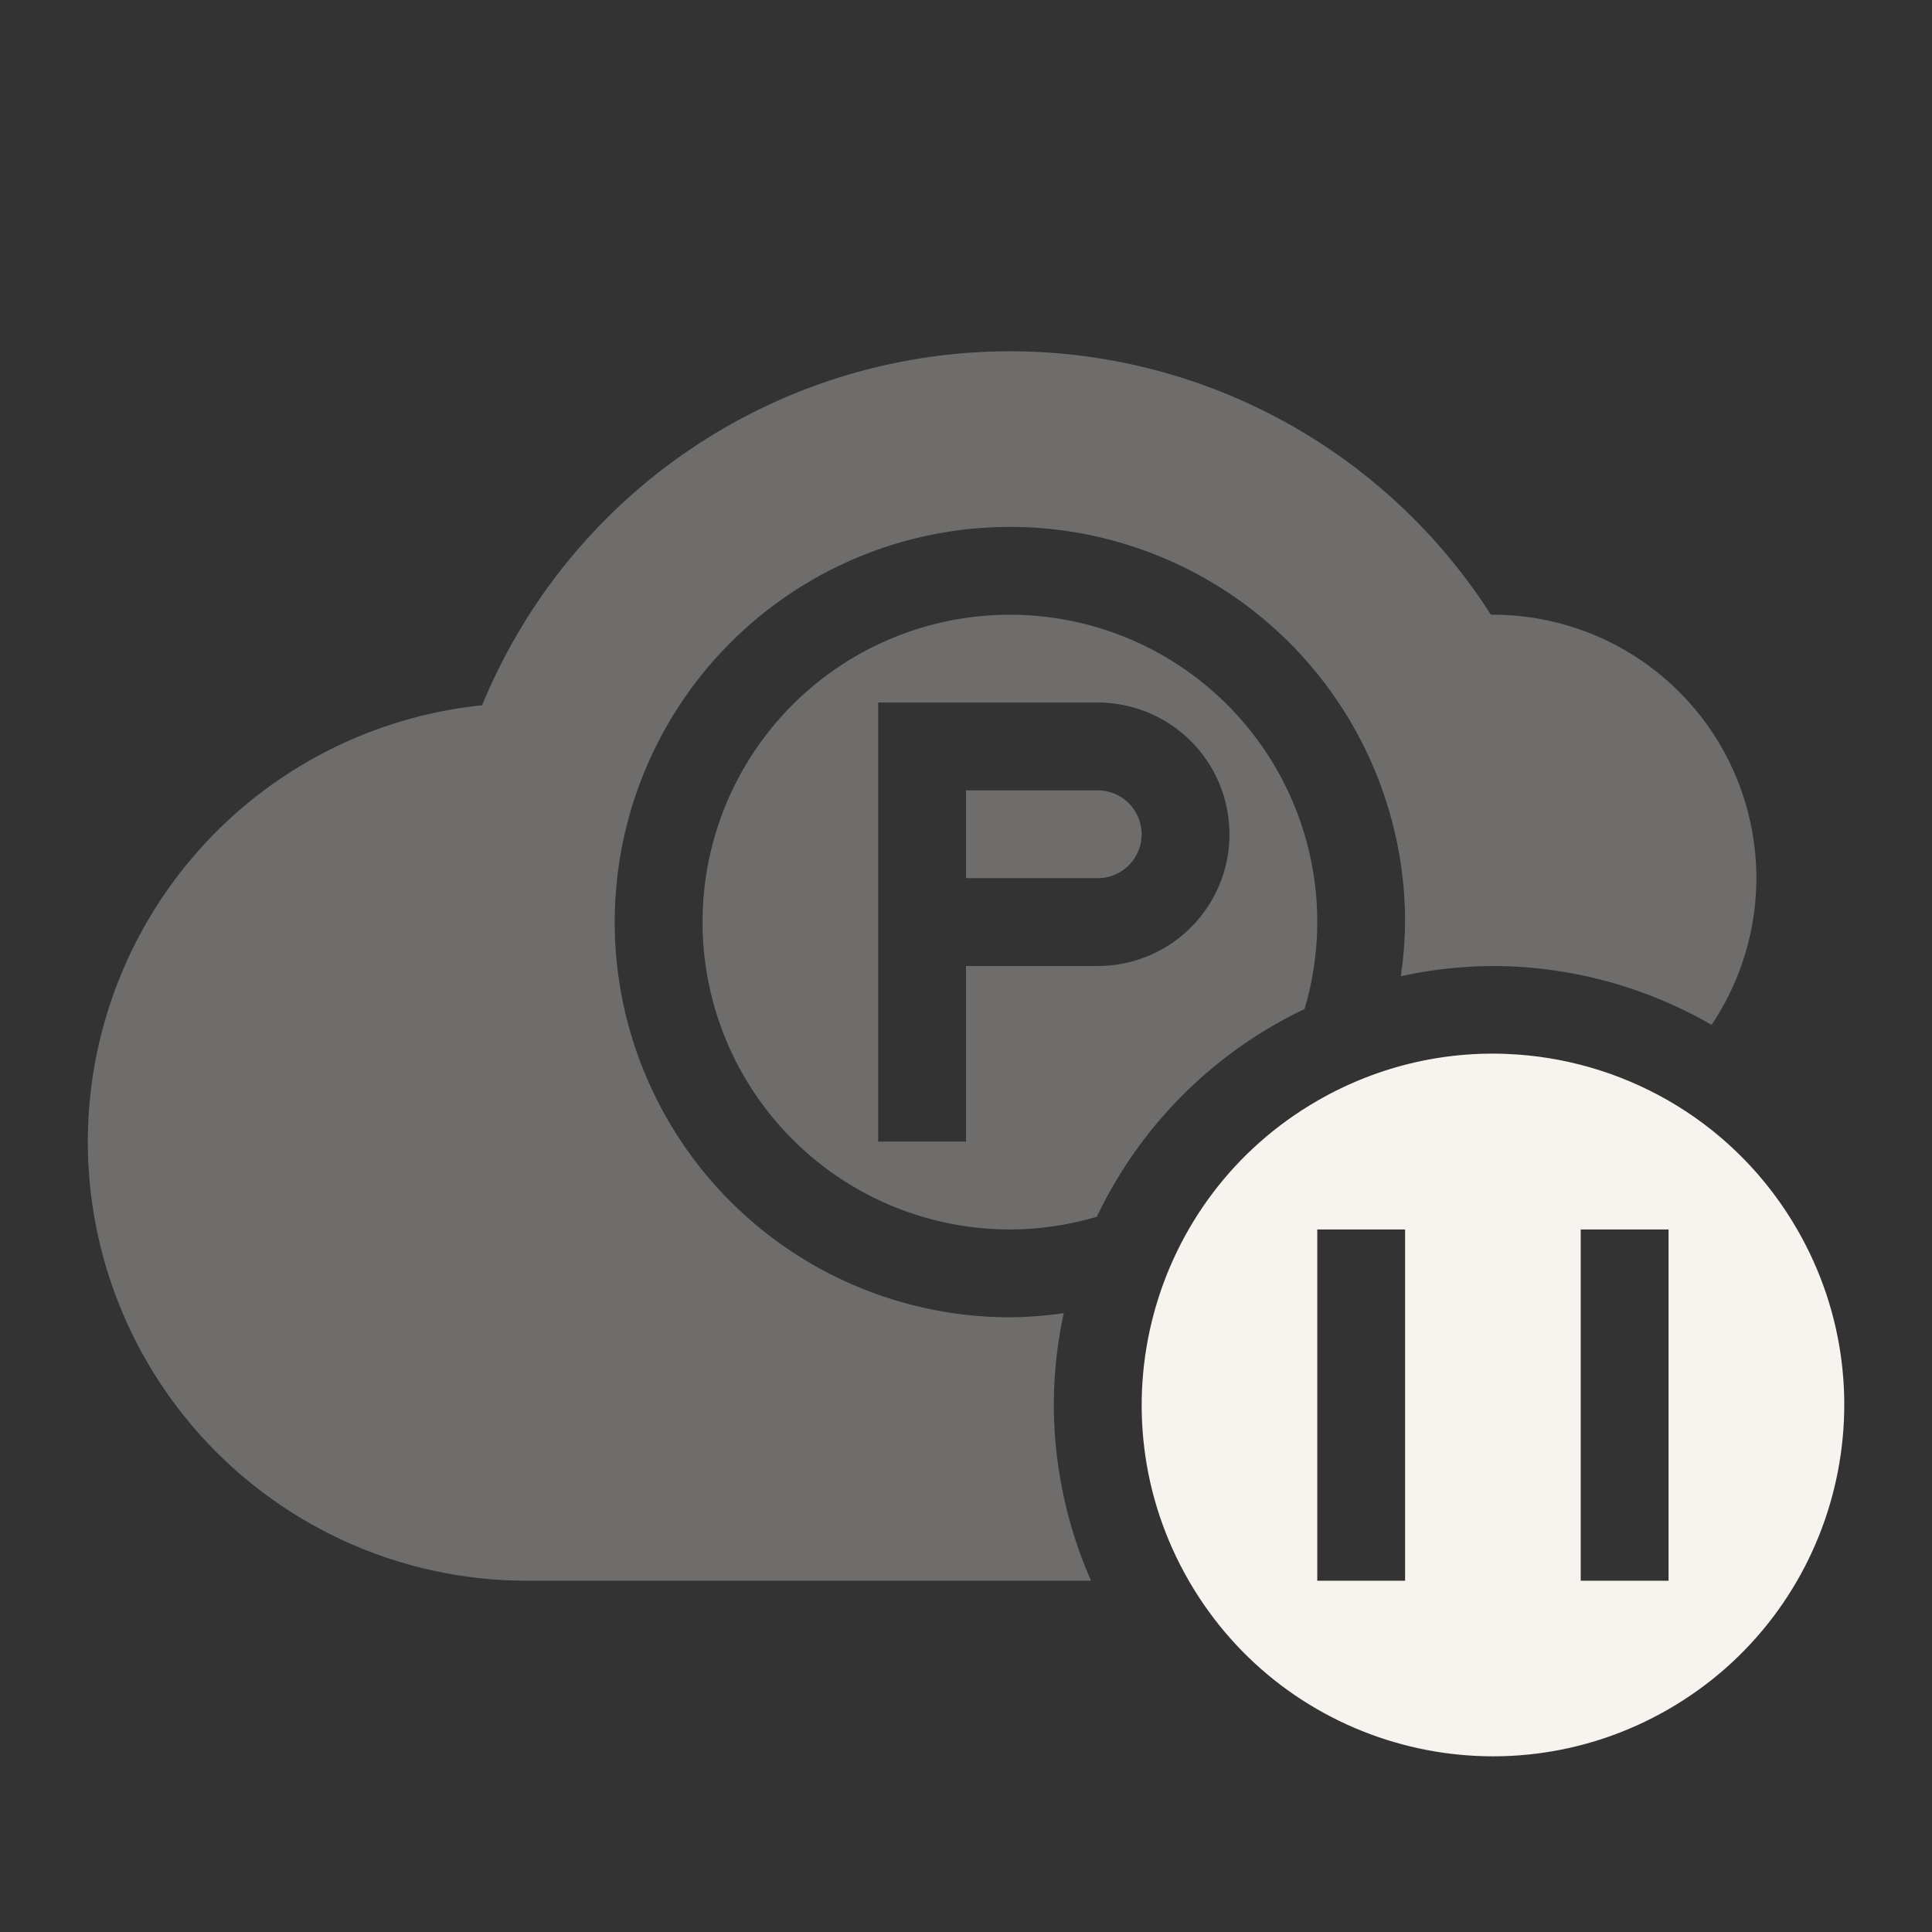 <svg xmlns="http://www.w3.org/2000/svg" width="22" height="22" version="1.1">
 <rect width="100%" height="100%" fill="#333333" stroke="none"/>
 <defs>
  <style id="current-color-scheme" type="text/css">
   .ColorScheme-Text { color:#f7f3ee; } .ColorScheme-Highlight { color:#4285f4; } .ColorScheme-NeutralText { color:#ff9800; } .ColorScheme-PositiveText { color:#4caf50; } .ColorScheme-NegativeText { color:#f44336; }
  </style>
 </defs>
 <path style="fill:currentColor;opacity:0.3" class="ColorScheme-Text" d="M 11.5 4 A 6.5 6.5 0 0 0 5.49 8.031 A 5 5 0 0 0 1 13 A 5 5 0 0 0 6 18 L 12.424 18 A 5 5 0 0 1 12 16 A 5 5 0 0 1 12.113 14.953 A 4.5 4.5 0 0 1 11.5 15 A 4.5 4.5 0 0 1 7 10.5 A 4.5 4.5 0 0 1 11.5 6 A 4.5 4.5 0 0 1 16 10.5 A 4.5 4.5 0 0 1 15.951 11.117 A 5 5 0 0 1 17 11 A 5 5 0 0 1 19.49 11.67 A 3 3 0 0 0 20 10 A 3 3 0 0 0 17 7 A 3 3 0 0 0 16.977 7 A 6.5 6.5 0 0 0 11.5 4 z M 11.5 7 A 3.5 3.5 0 0 0 8 10.5 A 3.5 3.5 0 0 0 11.5 14 A 3.5 3.5 0 0 0 12.49 13.855 A 5 5 0 0 1 14.855 11.49 A 3.5 3.5 0 0 0 15 10.5 A 3.5 3.5 0 0 0 11.5 7 z M 10 8 L 11 8 L 12.5 8 A 1.5 1.5 0 0 1 14 9.5 A 1.5 1.5 0 0 1 12.5 11 L 11 11 L 11 13 L 10 13 L 10 11 L 10 8 z M 11 9 L 11 10 L 12.5 10 A 0.5 0.5 0 0 0 13 9.5 A 0.5 0.5 0 0 0 12.5 9 L 11 9 z"/>
 <path style="fill:currentColor" class="ColorScheme-Text" d="M 17.279,12.008 C 16.511,11.953 15.717,12.121 15,12.535 13.087,13.64 12.433,16.087 13.537,18 14.642,19.913 17.087,20.567 19,19.463 20.913,18.358 21.569,15.913 20.465,14 19.775,12.804 18.56,12.098 17.279,12.008 Z M 15,14 h 1 v 4 h -1 z m 3,0 h 1 v 4 h -1 z"/>
</svg>
